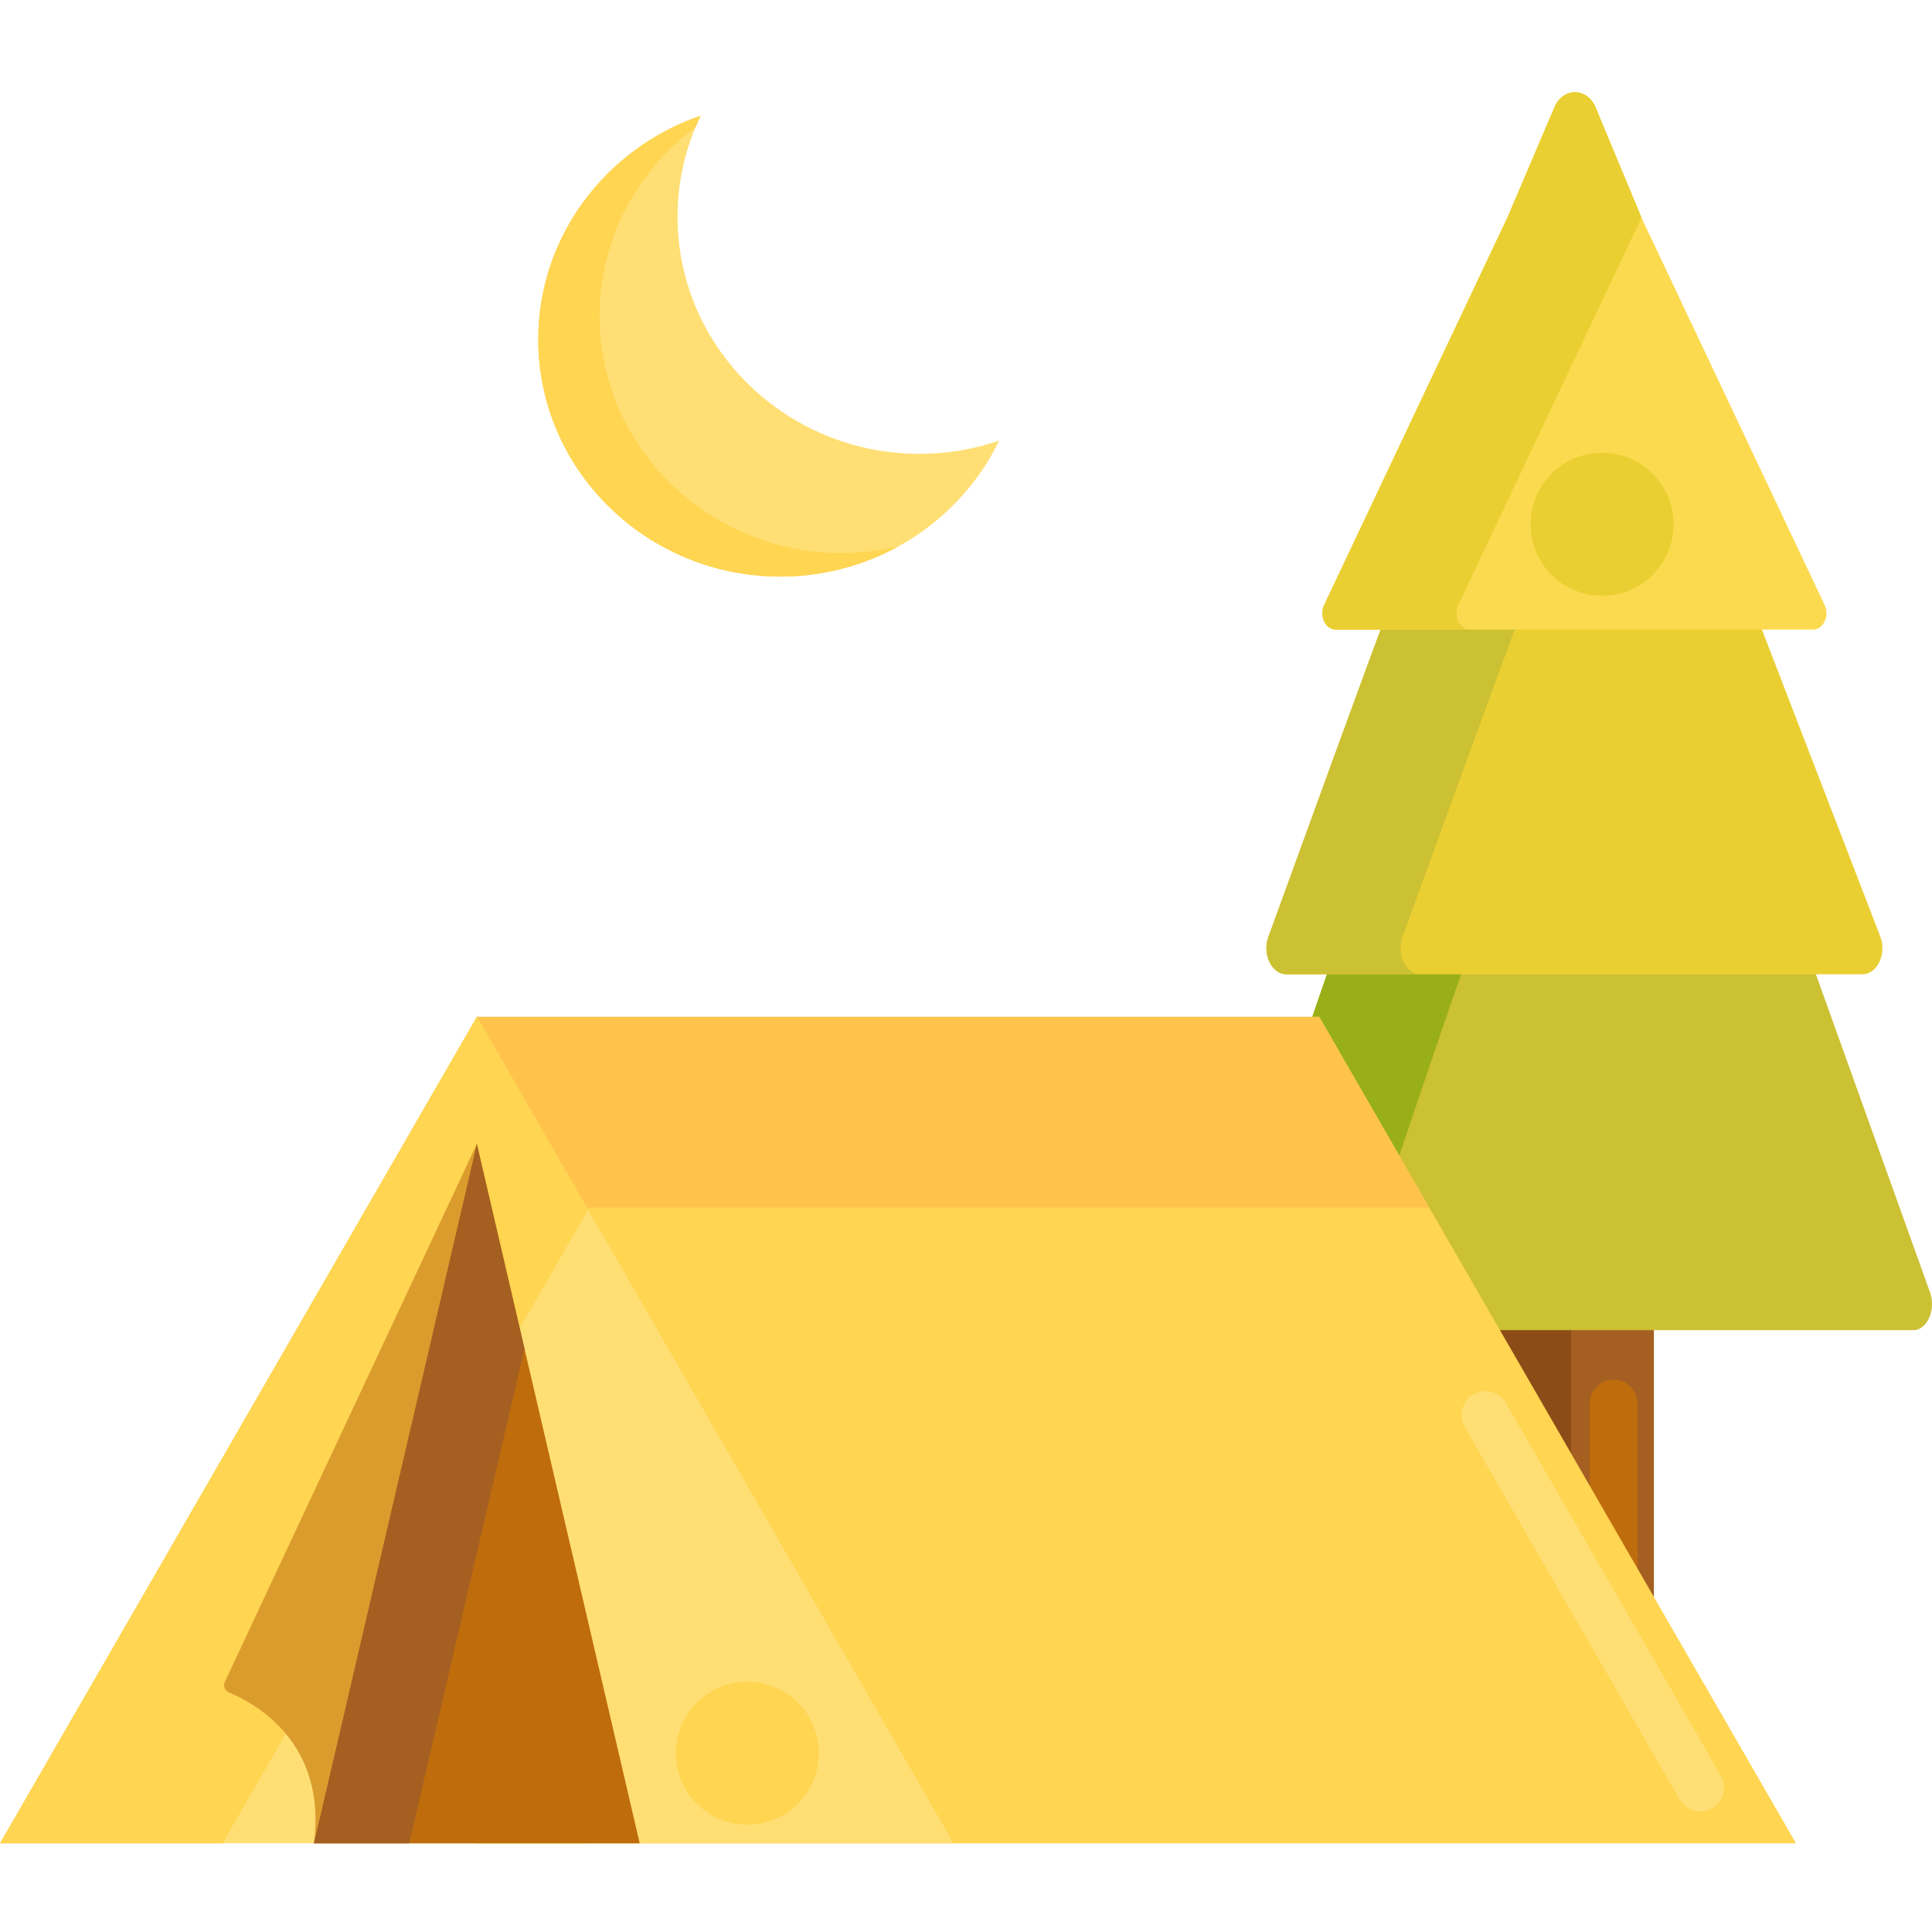 <svg height="486pt" viewBox="0 -23 486.222 486" width="486pt" xmlns="http://www.w3.org/2000/svg"><path d="m231.43 91.113c-33.59 0-60.914-26.766-60.914-59.664 0-9.102 2.098-17.727 5.832-25.449-23.777 8.133-40.887 30.309-40.887 56.332 0 32.902 27.328 59.668 60.918 59.668 24.301 0 45.312-14.012 55.082-34.219-6.277 2.152-13.016 3.332-20.031 3.332zm0 0" fill="#ffdf74"/><path d="m211.797 116.07c-33.59 0-60.914-26.766-60.914-59.668 0-19.391 9.5-36.637 24.172-47.539.406-.965.836-1.922 1.293-2.863-23.777 8.133-40.887 30.309-40.887 56.332 0 32.902 27.328 59.668 60.918 59.668 10.781 0 20.914-2.766 29.707-7.598-4.582 1.082-9.367 1.668-14.289 1.668zm0 0" fill="#ffd551"/><path d="m412.227 400.109h-36.484c-2.211 0-4.004-1.793-4.004-4.004v-272.168h44.492v272.164c.004 2.215-1.789 4.008-4.004 4.008zm0 0" fill="#a56021"/><path d="m406.109 391.109c-3.316 0-6-2.684-6-6v-55c0-3.312 2.684-6 6-6 3.312 0 6 2.688 6 6v55c0 3.316-2.688 6-6 6zm0 0" fill="#bf6c0d"/><path d="m395.363 395.234v-271.297h-23.625v271.297c0 2.691 1.473 4.875 3.293 4.875h23.625c-1.816 0-3.293-2.184-3.293-4.875zm0 0" fill="#8c4c17"/><path d="m455.652 218.32h-118.656c-1.059 0-2.023.836-2.492 2.168-3.918 11.098-20.73 60.773-27.82 81.758-1.477 4.367.793 9.402 4.238 9.402h170.602c3.496 0 5.762-5.164 4.191-9.543zm0 0" fill="#ccc033"/><path d="m367 129.156 46.105-97.477-11.555-27.77c-2.094-5.039-8.191-5.074-10.328-.059l-11.781 27.641-46.191 97.664c-1.297 2.742.32 6.172 2.914 6.172h33.75c-2.594 0-4.211-3.43-2.914-6.172zm0 0" fill="#fcda4f"/><path d="m340.438 302.246c7.09-20.984 23.902-70.66 27.82-81.758.469-1.332 1.434-2.168 2.496-2.168h-33.75c-1.062 0-2.027.836-2.496 2.168-3.918 11.098-20.73 60.773-27.82 81.758-1.477 4.367.793 9.402 4.238 9.402h33.75c-3.445 0-5.715-5.035-4.238-9.402zm0 0" fill="#99af17"/><path d="m440.879 128.758h-89.086c-1.141 0-2.18.836-2.684 2.172-4.211 11.094-22.281 60.773-29.902 81.758-1.586 4.367.852 9.402 4.559 9.402h144.926c3.758 0 6.195-5.168 4.504-9.543zm0 0" fill="#eacf32"/><path d="m352.957 212.688c7.621-20.984 25.691-70.664 29.902-81.758.504-1.332 1.543-2.172 2.684-2.172h-33.754c-1.141 0-2.176.836-2.684 2.172-4.211 11.094-22.281 60.773-29.902 81.758-1.586 4.367.855 9.402 4.559 9.402h33.75c-3.703 0-6.145-5.035-4.555-9.402zm0 0" fill="#ccc033"/><path d="m459.207 129.156-46.074-97.406-11.582-27.84c-2.094-5.039-8.191-5.074-10.328-.059l-11.781 27.641-46.191 97.664c-1.297 2.742.32 6.172 2.914 6.172h120.129c2.59 0 4.211-3.43 2.914-6.172zm0 0" fill="#fcda4f"/><path d="m367 129.156 46.105-97.477-11.555-27.77c-2.094-5.039-8.191-5.074-10.328-.059l-11.781 27.641-46.191 97.664c-1.297 2.742.32 6.172 2.914 6.172h33.75c-2.594 0-4.211-3.43-2.914-6.172zm0 0" fill="#eacf32"/><path d="m120 440.797v-208h212l120 208zm0 0" fill="#ffd551"/><path d="m148 280.797h211.691l-27.691-48h-212v208h28zm0 0" fill="#ffc34c"/><path d="m240 440.797h-240l120-208zm0 0" fill="#ffdf74"/><path d="m120 232.797-120 208h56l92-159.469zm0 0" fill="#ffd551"/><path d="m120 264.797-41 176h82zm0 0" fill="#bf6c0d"/><path d="m120 264.797-63.406 135.355c-.488 1.043.004 2.27 1.066 2.707 6.223 2.555 24.676 12.363 21.34 37.938zm0 0" fill="#db9c2e"/><path d="m120 264.797-41 176h24l29-124.488zm0 0" fill="#a56021"/><path d="m206.09 418.109c0 9.941-8.062 18-18 18-9.941 0-18-8.059-18-18s8.059-18 18-18c9.938 0 18 8.059 18 18zm0 0" fill="#ffd551"/><path d="m421.195 108.836c0 9.941-8.059 18-18 18-9.941 0-18-8.059-18-18 0-9.941 8.059-18 18-18 9.941 0 18 8.059 18 18zm0 0" fill="#eacf32"/><path d="m427.93 432.797c-2.074 0-4.094-1.078-5.207-3.004l-54.113-93.797c-1.656-2.871-.672-6.543 2.199-8.195 2.871-1.66 6.539-.672 8.195 2.199l54.117 93.797c1.656 2.871.668 6.539-2.199 8.195-.945.543-1.977.805-2.992.805zm0 0" fill="#ffdf74"/></svg>